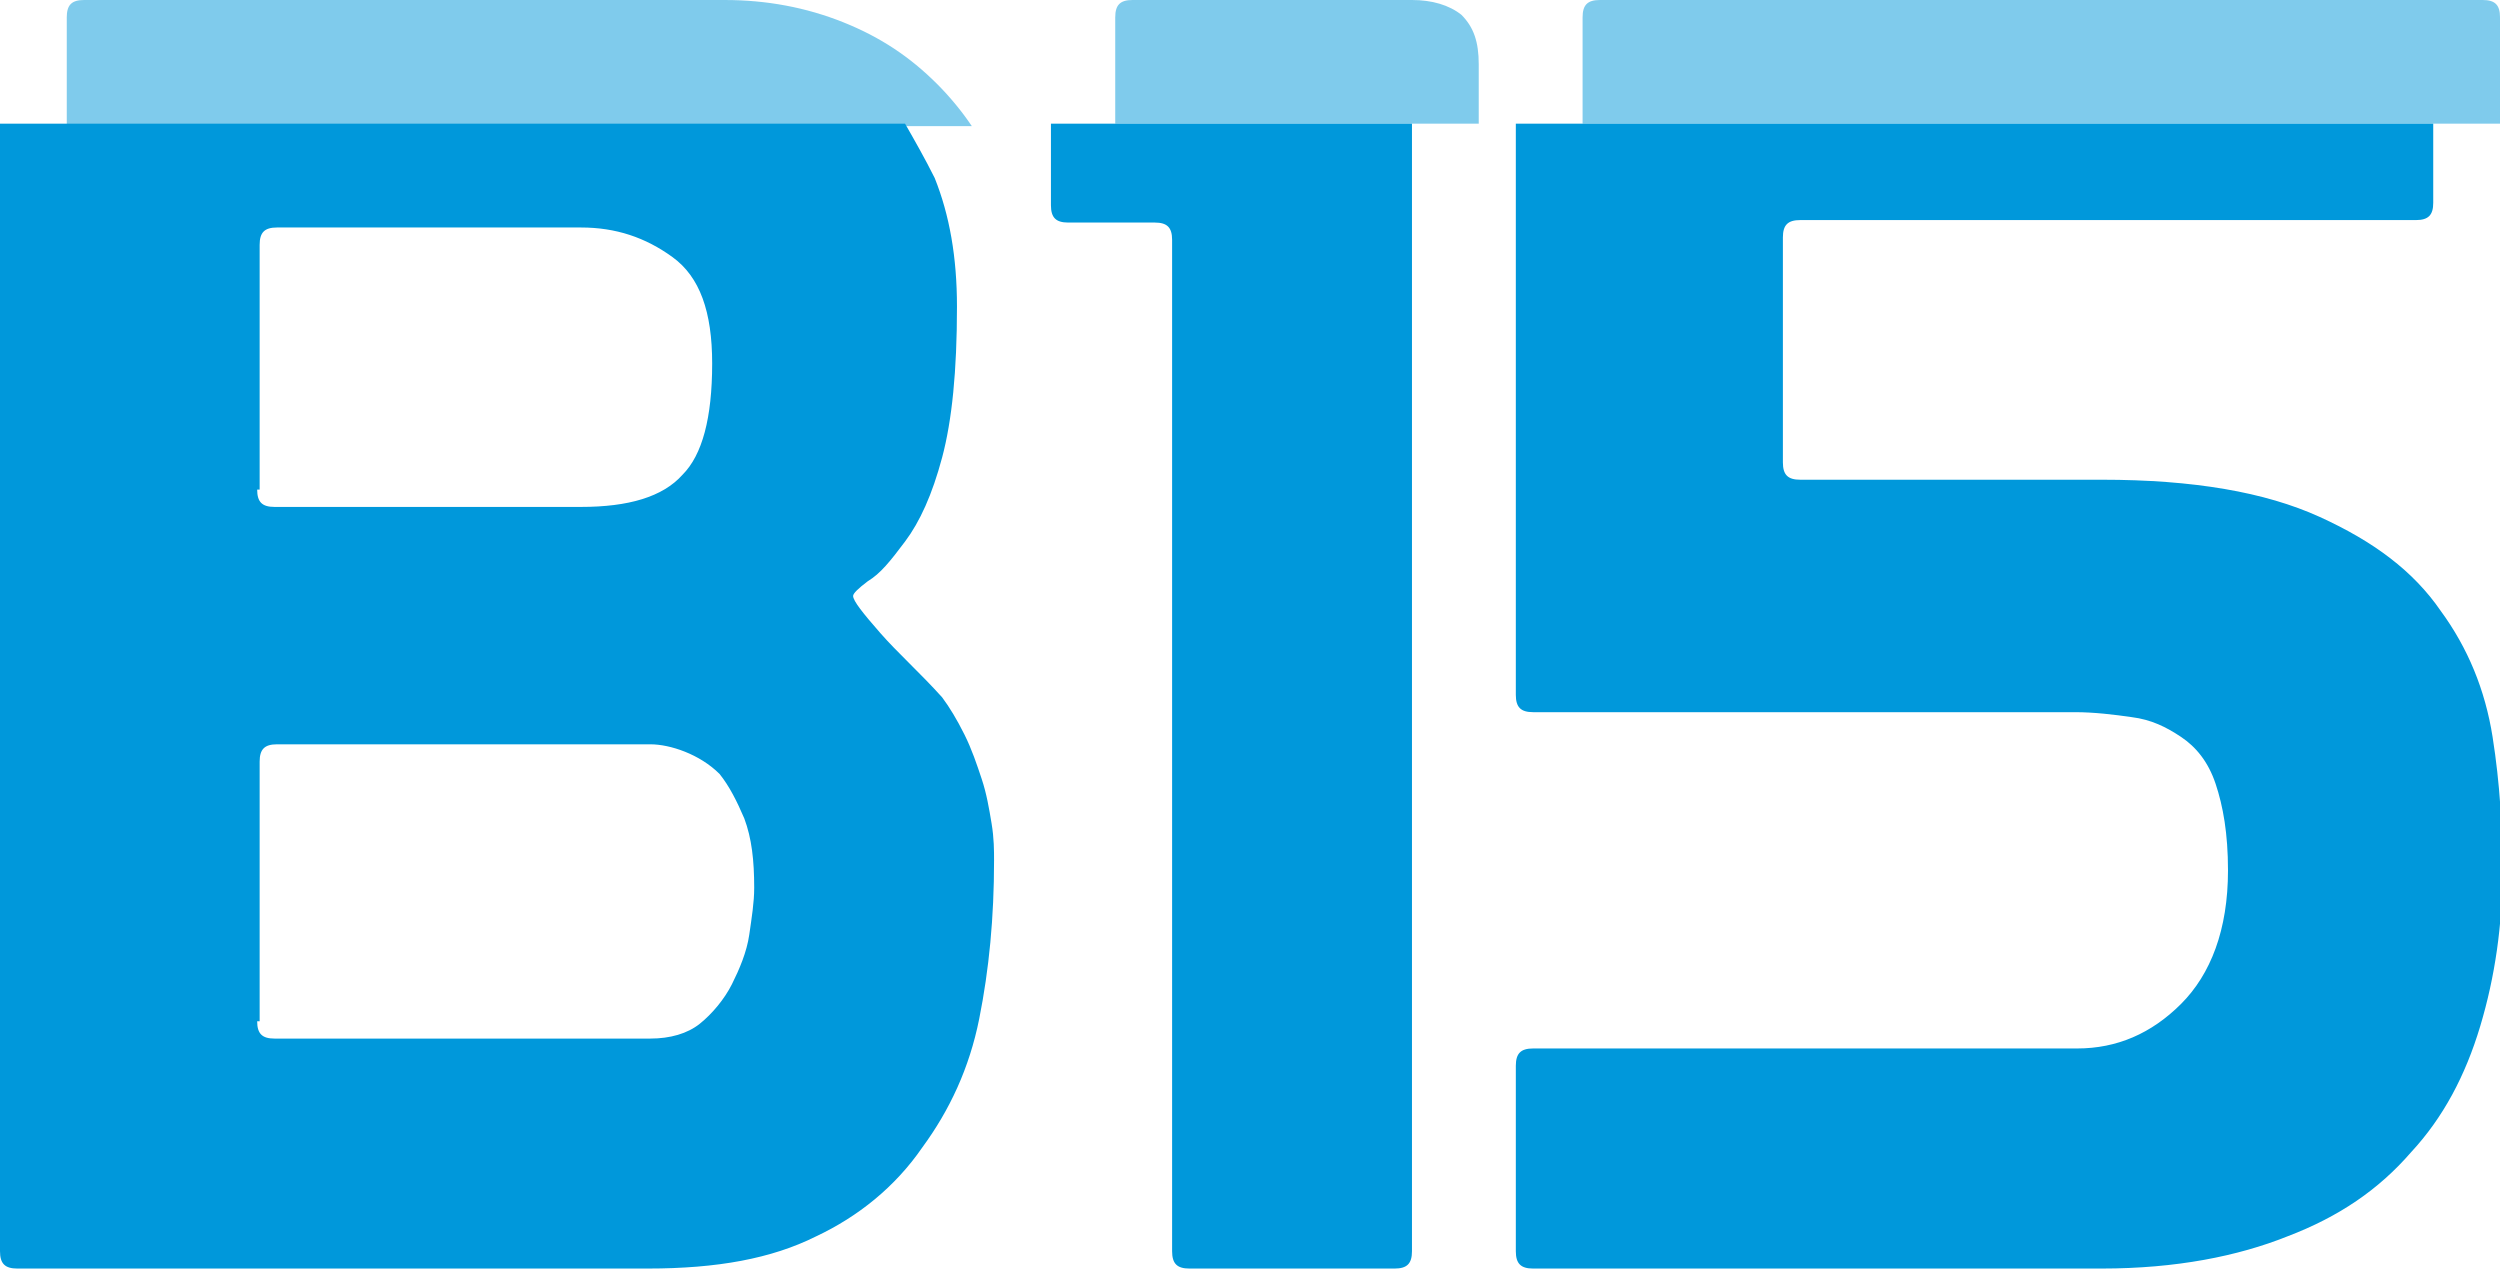 <?xml version="1.0" encoding="utf-8"?>
<!-- Generator: Adobe Illustrator 19.1.0, SVG Export Plug-In . SVG Version: 6.00 Build 0)  -->
<svg version="1.1" id="Camada_1" xmlns="http://www.w3.org/2000/svg" xmlns:xlink="http://www.w3.org/1999/xlink" x="0px" y="0px"
	 viewBox="0 0 101.1 51.3" style="enable-background:new 0 0 101.1 51.3;" xml:space="preserve">
<style type="text/css">
	.st0{fill-rule:evenodd;clip-rule:evenodd;fill:#0098DB;}
	.st1{opacity:0.5;fill:#0098DB;}
</style>
<path class="st0" d="M36.6,5c0.4,0.7,0.8,1.4,1.2,2.2c0.6,1.5,0.9,3.2,0.9,5.2c0,2.6-0.2,4.6-0.6,6.1c-0.4,1.5-0.9,2.6-1.5,3.4
	c-0.6,0.8-1,1.3-1.5,1.6c-0.4,0.3-0.6,0.5-0.6,0.6c0,0.2,0.4,0.7,1.1,1.5c0.7,0.8,1.6,1.6,2.5,2.6c0.3,0.4,0.6,0.9,0.9,1.5
	c0.3,0.6,0.5,1.2,0.7,1.8c0.2,0.6,0.3,1.2,0.4,1.8c0.1,0.6,0.1,1.1,0.1,1.5c0,2.3-0.2,4.4-0.6,6.4c-0.4,2-1.2,3.7-2.3,5.2
	C36.2,48,34.7,49.2,33,50c-1.8,0.9-4,1.3-6.8,1.3H0.7c-0.5,0-0.7-0.2-0.7-0.7V5H36.6L36.6,5z M42.4,5h14.7v45.6
	c0,0.5-0.2,0.7-0.7,0.7h-8.3c-0.5,0-0.7-0.2-0.7-0.7V9.7c0-0.5-0.2-0.7-0.7-0.7h-3.5c-0.5,0-0.7-0.2-0.7-0.7V5L42.4,5z M61.3,5h37.1
	v3.2c0,0.5-0.2,0.7-0.7,0.7H72.8c-0.5,0-0.7,0.2-0.7,0.7v9.1c0,0.5,0.2,0.7,0.7,0.7H85c3.7,0,6.6,0.5,8.8,1.5c2.2,1,3.8,2.2,4.9,3.8
	c1.1,1.5,1.8,3.2,2.1,5.1c0.3,1.9,0.4,3.7,0.4,5.4c0,2.2-0.3,4.3-0.9,6.3c-0.6,2-1.5,3.7-2.8,5.1c-1.3,1.5-2.9,2.6-5,3.4
	c-2,0.8-4.5,1.3-7.5,1.3H62c-0.5,0-0.7-0.2-0.7-0.7v-7.5c0-0.5,0.2-0.7,0.7-0.7h22c1.6,0,3-0.6,4.2-1.8c1.2-1.2,1.9-3,1.9-5.4
	c0-1.5-0.2-2.6-0.5-3.5c-0.3-0.9-0.8-1.5-1.4-1.9c-0.6-0.4-1.2-0.7-2-0.8c-0.7-0.1-1.5-0.2-2.3-0.2H62c-0.5,0-0.7-0.2-0.7-0.7V5
	L61.3,5z M10.4,41.3c0,0.5,0.2,0.7,0.7,0.7h15.2c0.8,0,1.5-0.2,2-0.6c0.5-0.4,1-1,1.3-1.6c0.3-0.6,0.6-1.3,0.7-2
	c0.1-0.7,0.2-1.3,0.2-1.9c0-1.1-0.1-2-0.4-2.8c-0.3-0.7-0.6-1.3-1-1.8c-0.4-0.4-0.9-0.7-1.4-0.9c-0.5-0.2-1-0.3-1.4-0.3H11.2
	c-0.5,0-0.7,0.2-0.7,0.7V41.3L10.4,41.3z M10.4,19.8c0,0.5,0.2,0.7,0.7,0.7h12.4c1.9,0,3.3-0.4,4.1-1.3c0.8-0.8,1.2-2.3,1.2-4.5
	c0-2.1-0.5-3.5-1.6-4.3c-1.1-0.8-2.3-1.2-3.7-1.2H11.2c-0.5,0-0.7,0.2-0.7,0.7V19.8z"/>
<path class="st1" d="M2.7,0.7C2.7,0.2,2.9,0,3.4,0h25.9c1.7,0,3.3,0.3,4.8,0.9c1.5,0.6,2.7,1.4,3.8,2.5c0.5,0.5,1,1.1,1.4,1.7H2.7
	V0.7L2.7,0.7z M59.8,5V2.6c0-0.9-0.2-1.5-0.7-2C58.6,0.2,57.9,0,57.1,0H45.8c-0.5,0-0.7,0.2-0.7,0.7V5H59.8L59.8,5z M101.1,5V0.7
	c0-0.5-0.2-0.7-0.7-0.7H64.7C64.2,0,64,0.2,64,0.7V5H101.1z"/>
</svg>

